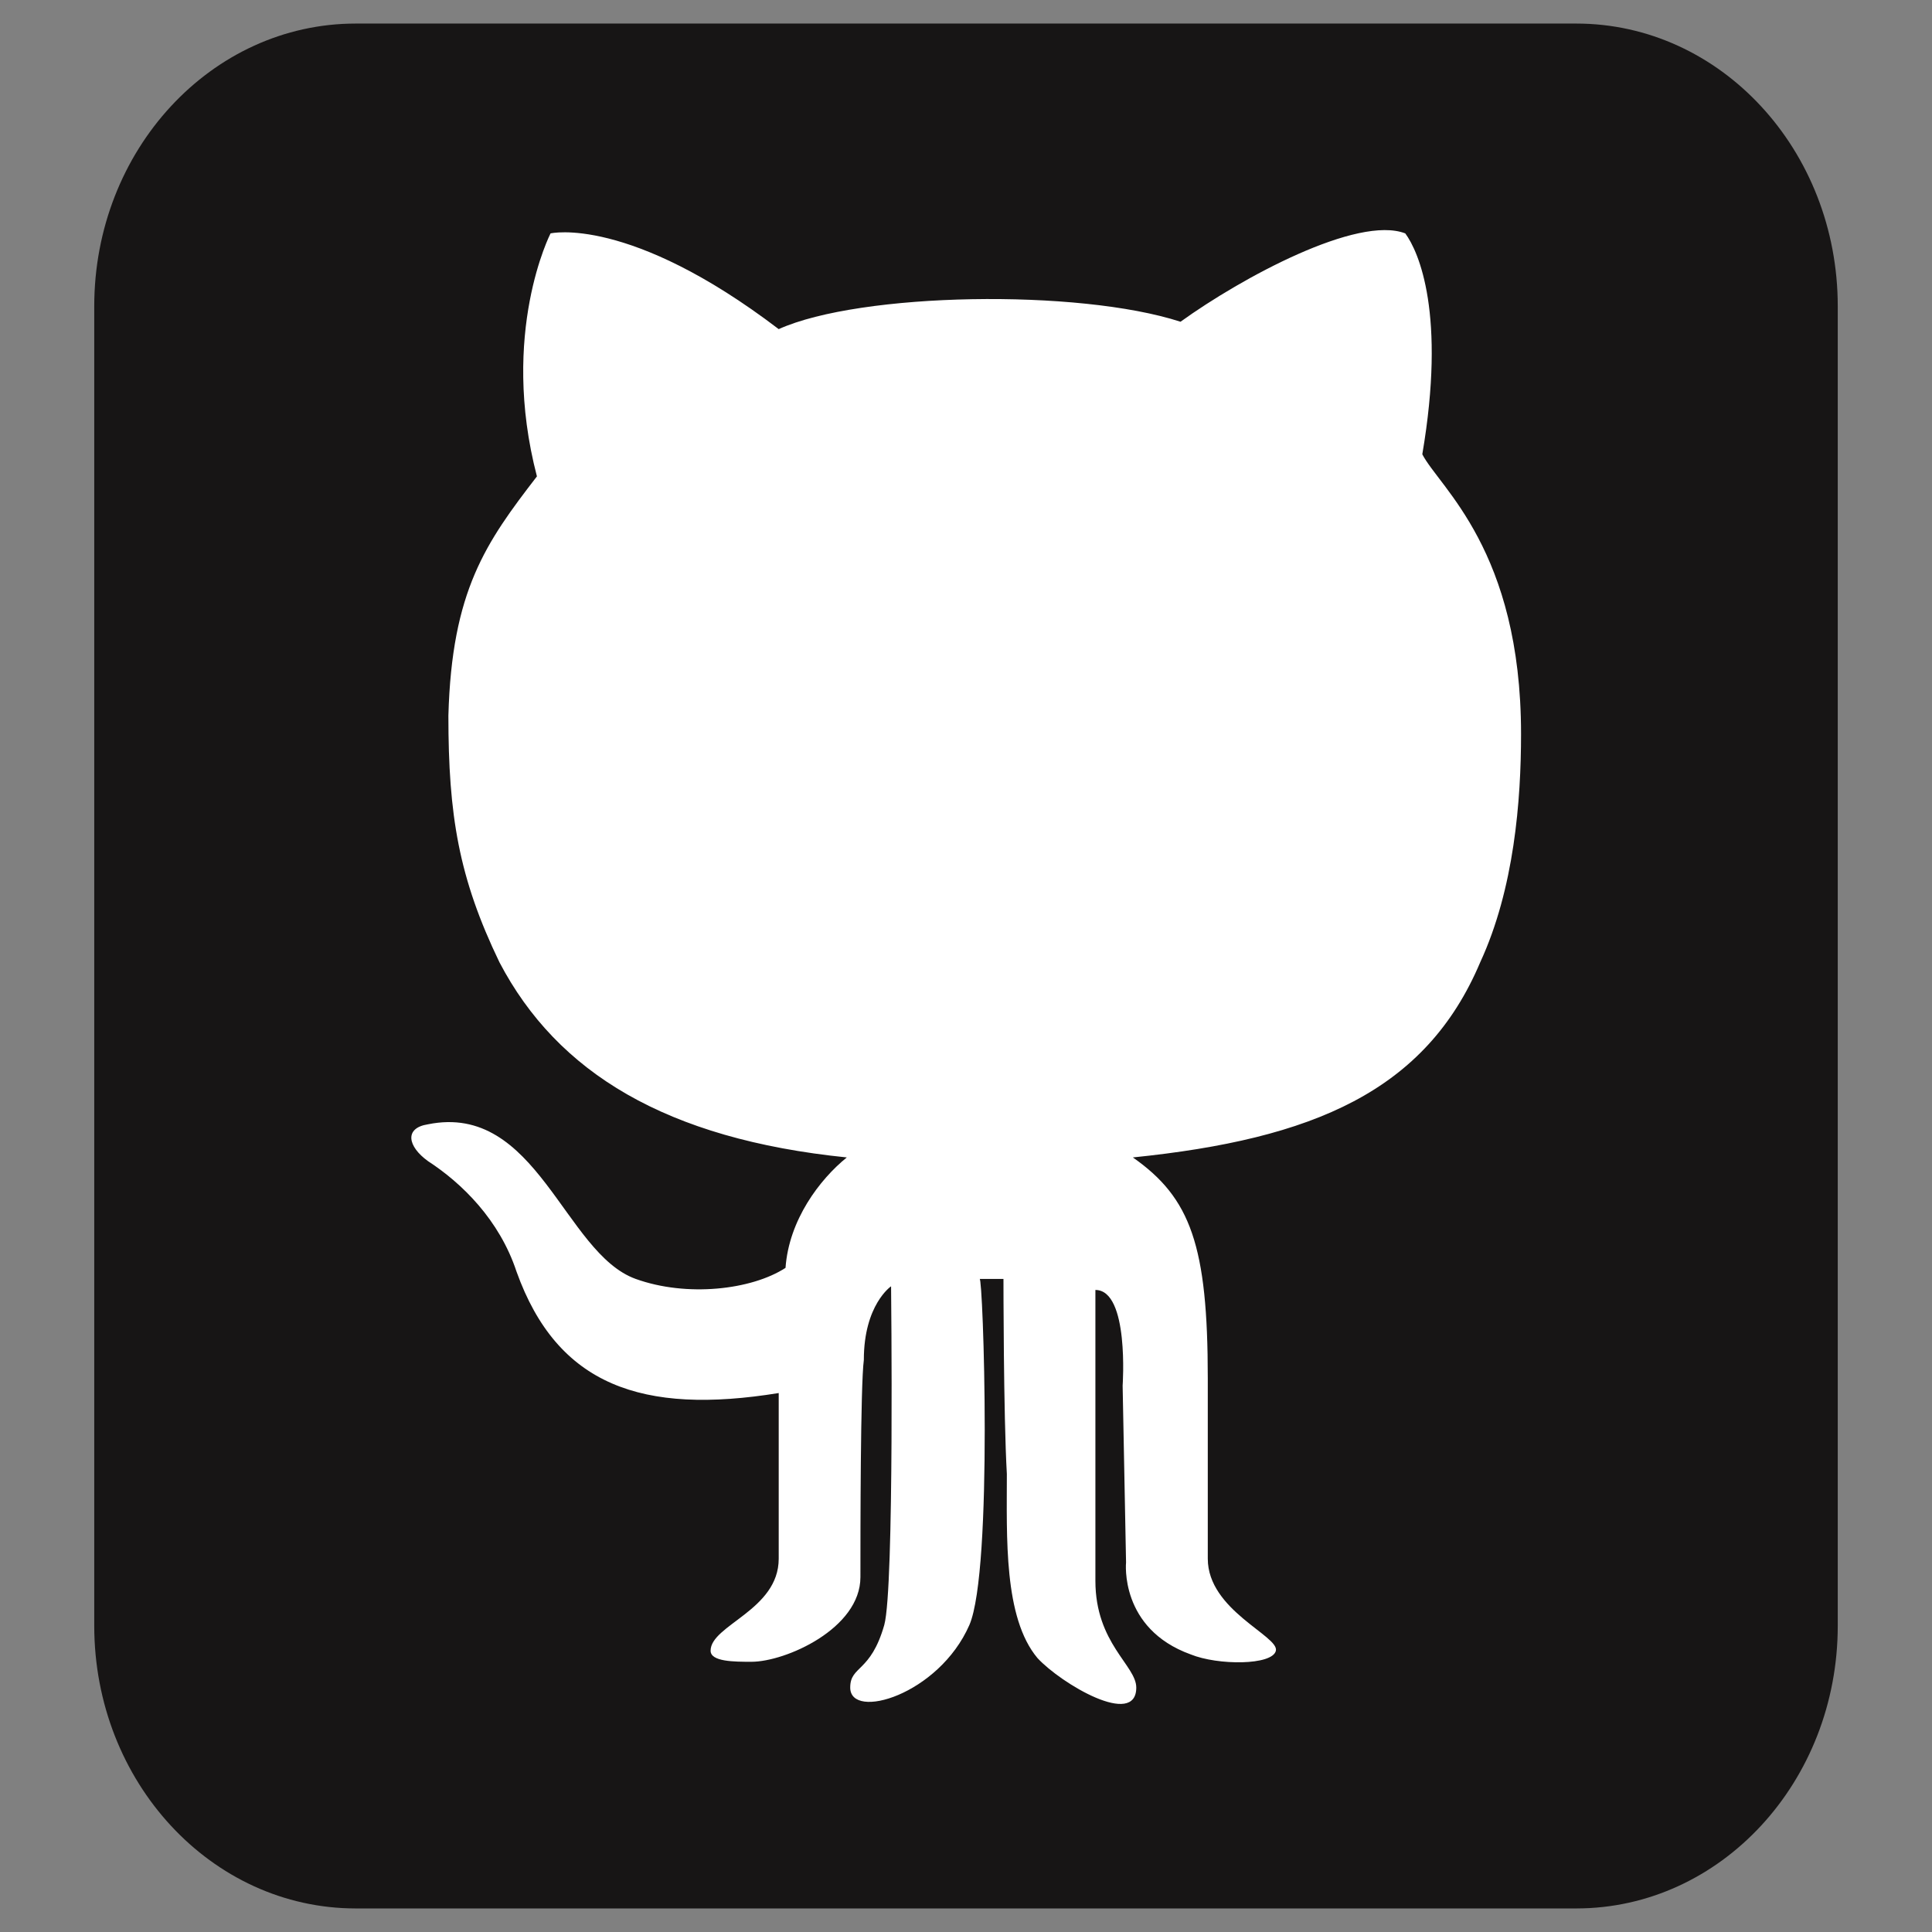 <svg width="82" height="82" viewBox="0 0 82 82" fill="none" xmlns="http://www.w3.org/2000/svg">
<rect x="0" y="0" width="82" height="82" fill="#808080" stroke="none"/>
<g id="github">
<path d="M66.9 1H15.1C8.97 1 4 6.373 4 13V69C4 75.627 8.97 81 15.1 81H66.9C73.03 81 78 75.627 78 69V13C78 6.373 73.03 1 66.9 1Z" fill="#171515"/>
<path d="M21.199 40.844C23.656 45.531 28.281 48.344 35.941 49.125C34.785 50.062 33.484 51.781 33.34 53.812C31.894 54.75 29.148 55.062 26.98 54.281C23.945 53.188 22.789 46.781 18.164 47.719C17.152 47.875 17.297 48.656 18.164 49.281C19.609 50.219 21.199 51.781 21.922 53.969C23.656 58.812 27.269 60.062 33.051 59.125V66.156C33.051 68.344 30.16 68.969 30.16 70.062C30.16 70.531 31.172 70.531 31.894 70.531C33.34 70.531 36.519 69.125 36.519 66.938C36.519 65.062 36.519 58.812 36.664 57.719C36.664 55.375 37.82 54.594 37.82 54.594C37.82 54.594 37.965 67.406 37.531 68.969C36.953 71 36.086 70.688 36.086 71.625C36.086 73.031 39.844 71.938 41.144 68.969C42.156 66.625 41.723 54.125 41.578 54.281H42.59C42.59 54.281 42.59 60.062 42.734 62.562C42.734 65.219 42.59 68.656 44.035 70.375C45.047 71.469 48.227 73.344 48.227 71.625C48.227 70.688 46.492 69.75 46.492 67.094V54.75C47.937 54.75 47.648 58.812 47.648 58.812L47.793 66.312C47.793 66.312 47.504 69.125 50.539 70.219C51.695 70.688 54.008 70.688 54.152 70.062C54.297 69.438 51.262 68.344 51.262 66.156V58.5C51.262 52.875 50.539 50.844 48.082 49.125C55.742 48.344 60.512 46.312 62.824 40.844C64.269 37.719 64.558 33.969 64.558 31.156C64.558 23.344 61.09 20.688 60.367 19.281C61.379 13.344 60.223 10.688 59.644 9.906C57.621 9.125 52.707 11.781 50.105 13.656C45.769 12.25 36.519 12.406 33.051 13.969C26.691 9.125 23.367 9.906 23.367 9.906C23.367 9.906 21.199 14.125 22.789 20.219C20.621 23.031 19.176 25.062 19.031 30.375C19.031 34.594 19.465 37.25 21.199 40.844Z" fill="white"/>
</g>
</svg>
